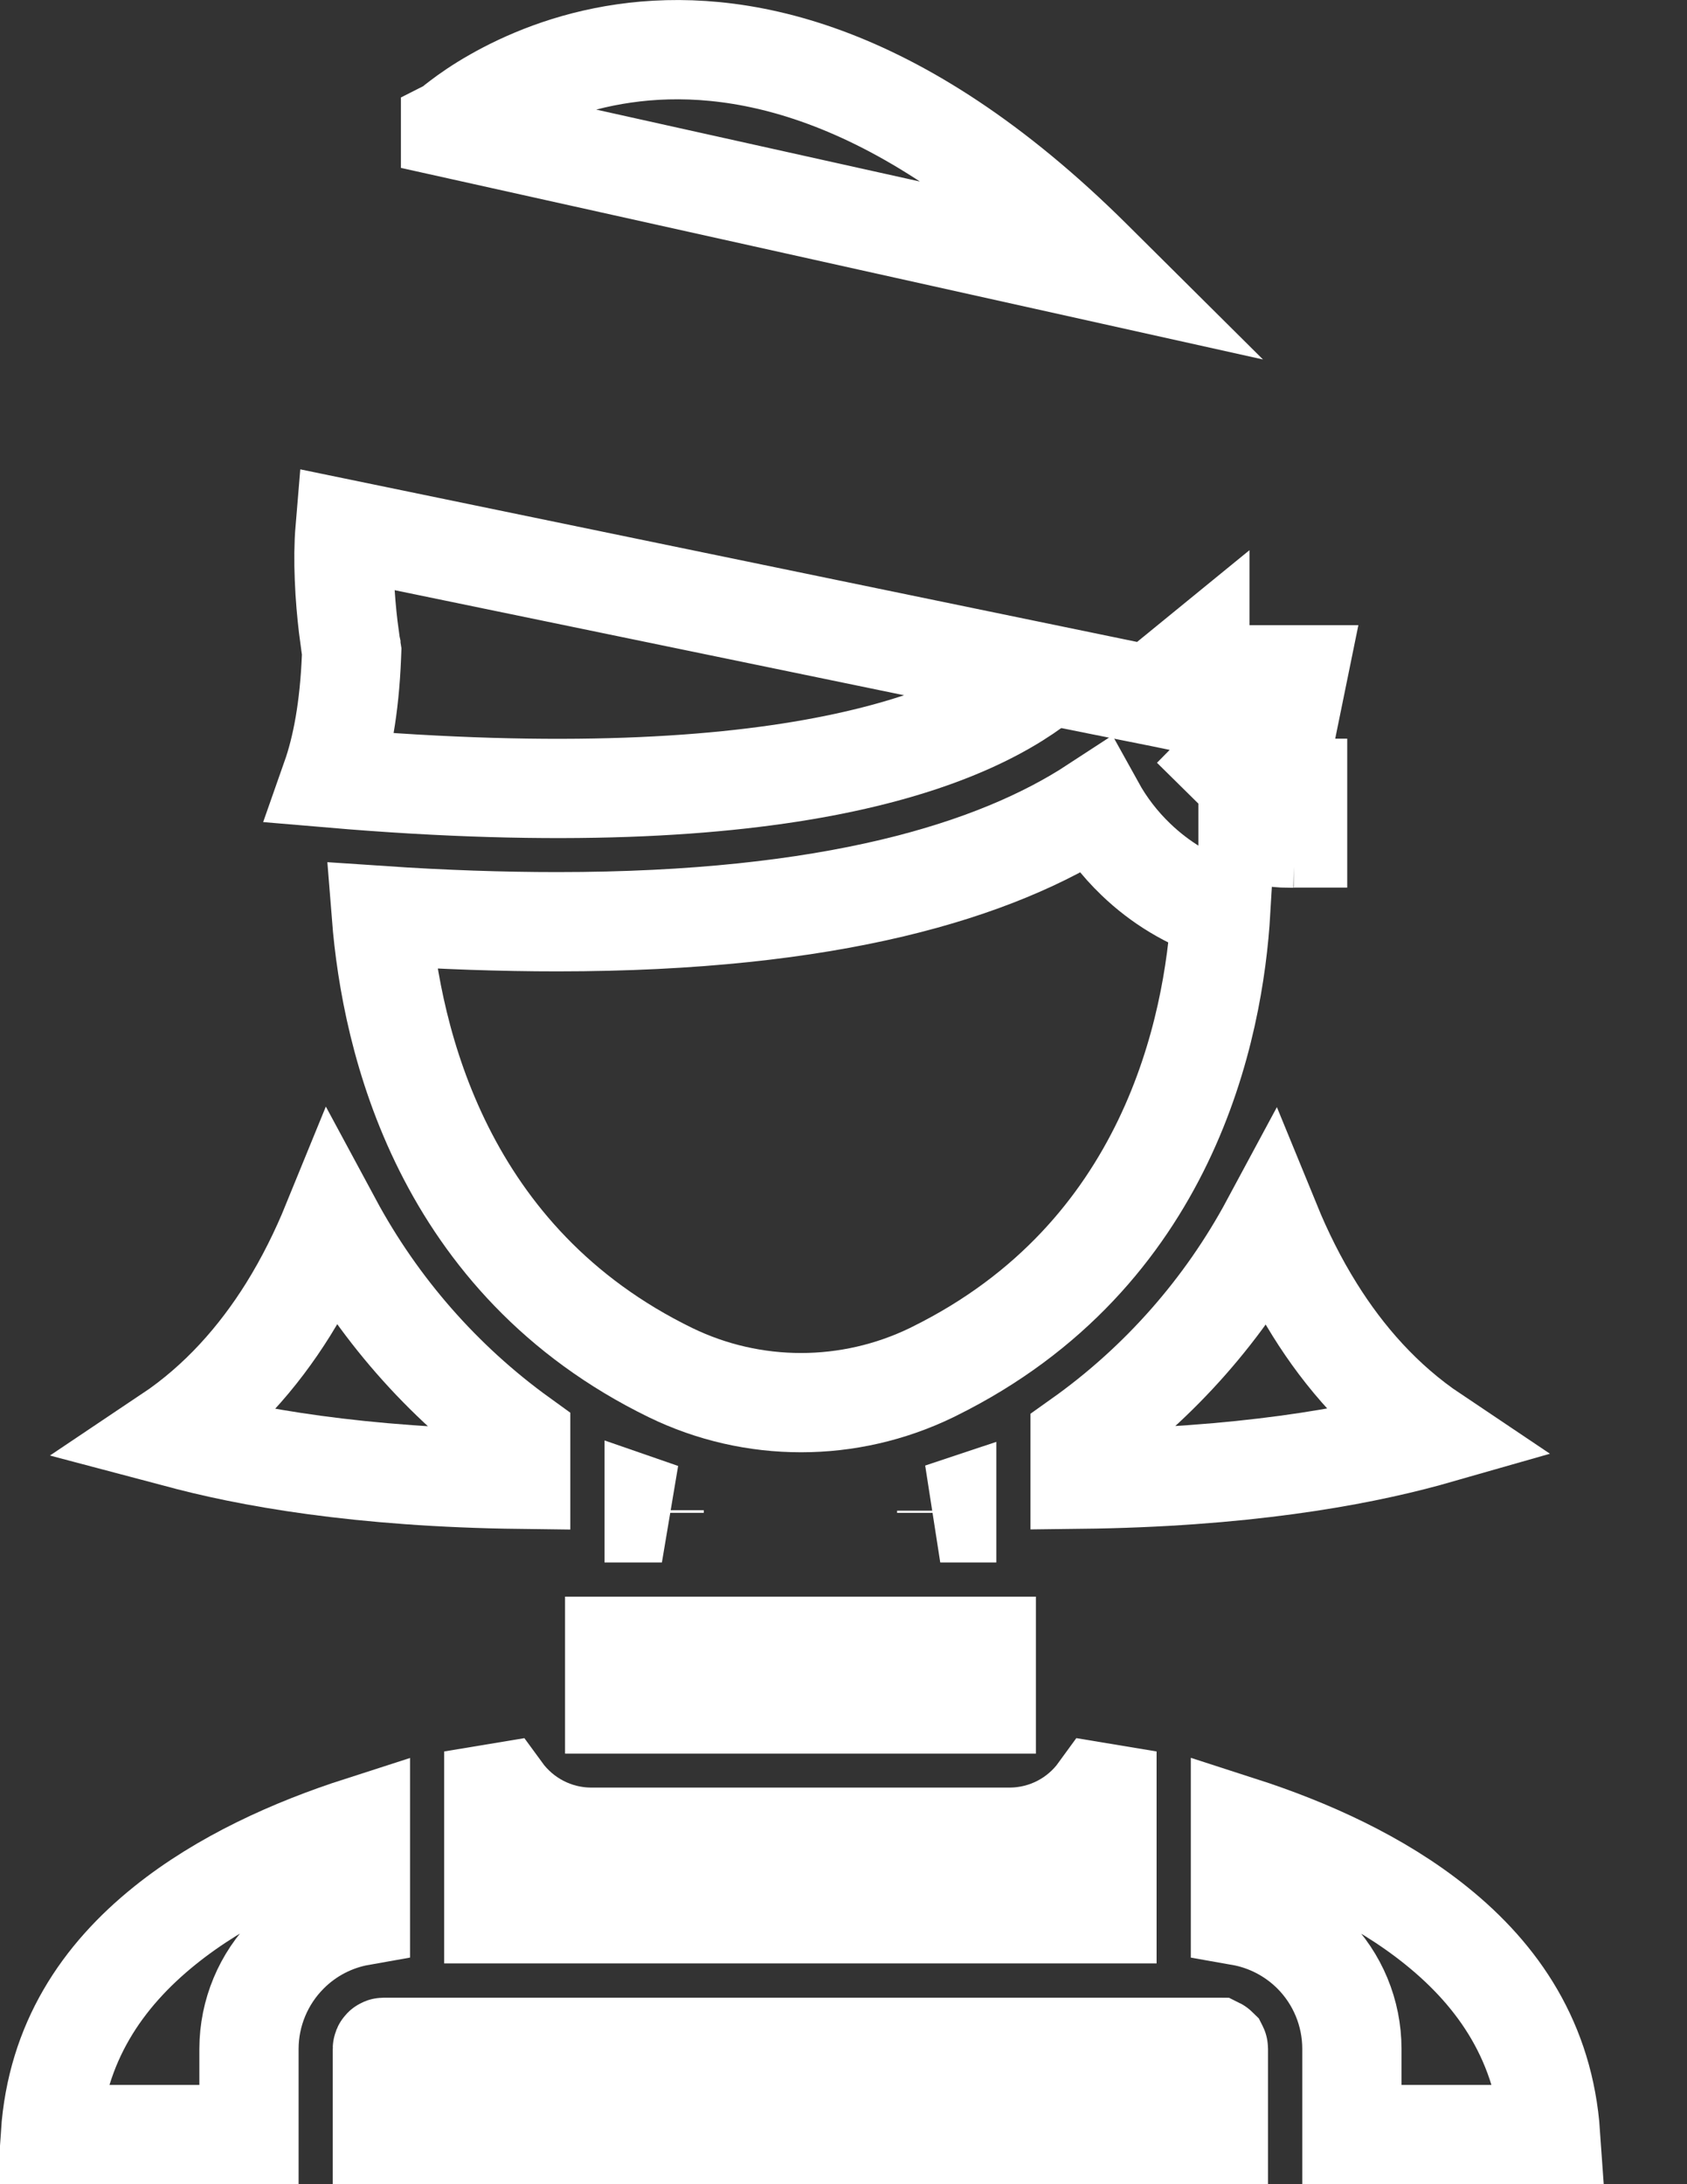 <svg width="17" height="22" viewBox="0 0 17 22" fill="none" xmlns="http://www.w3.org/2000/svg">
<rect x="0" y="0" width="17" height="22" fill="#333333" stroke="none"/>
<path d="M11.149 2.758L11.003 2.613C9.018 0.643 7.381 0.382 6.291 0.538C5.731 0.618 5.286 0.812 4.982 0.985C4.83 1.071 4.715 1.152 4.64 1.209C4.603 1.237 4.575 1.259 4.559 1.273C4.551 1.28 4.545 1.285 4.542 1.288L4.54 1.289L4.54 1.29L11.149 2.758ZM11.149 2.758H11.339H11.149Z" stroke="white"/>
<path d="M3.843 9.222C4.465 9.264 5.058 9.284 5.616 9.284C8.383 9.284 10.04 8.769 11.033 8.12C11.142 8.317 11.281 8.498 11.446 8.656C11.691 8.892 11.984 9.067 12.302 9.172C12.233 10.352 11.78 12.642 9.417 13.811L9.387 13.826C8.557 14.228 7.588 14.229 6.758 13.826C4.455 12.704 3.942 10.472 3.843 9.222Z" stroke="white"/>
<path d="M6.592 15.238V15.211C6.618 15.22 6.644 15.229 6.67 15.238H6.592ZM9.54 15.238H9.475C9.497 15.231 9.519 15.223 9.54 15.216V15.238Z" stroke="white"/>
<path d="M6.194 17.163V16.582H9.939V17.163H6.194Z" stroke="white"/>
<path d="M3.632 18.393V19.298C3.36 19.346 3.106 19.477 2.908 19.676C2.654 19.93 2.51 20.275 2.509 20.635V20.636V21.5H0.508C0.571 20.575 1.028 19.904 1.661 19.395C2.235 18.933 2.951 18.612 3.632 18.393Z" stroke="white"/>
<path d="M10.175 18.505L10.176 18.505C10.541 18.504 10.87 18.326 11.073 18.046C11.1 18.05 11.127 18.055 11.155 18.06L11.155 19.276H4.976V18.06C5.004 18.055 5.031 18.05 5.058 18.046C5.262 18.326 5.592 18.505 5.958 18.505C5.958 18.505 5.958 18.505 5.958 18.505C5.958 18.505 5.958 18.505 5.959 18.505L10.175 18.505Z" stroke="white"/>
<path d="M12.277 20.631C12.278 20.633 12.278 20.634 12.278 20.637V20.637V21.5H3.853V20.637C3.853 20.628 3.86 20.621 3.869 20.621H12.262C12.265 20.621 12.267 20.622 12.268 20.622C12.27 20.623 12.272 20.624 12.274 20.626C12.275 20.628 12.277 20.63 12.277 20.631Z" stroke="white"/>
<path d="M12.5 19.298V18.392C13.182 18.612 13.898 18.933 14.473 19.396C15.105 19.904 15.561 20.575 15.625 21.5H13.623L13.623 20.636L13.623 20.636C13.623 20.276 13.48 19.93 13.225 19.675L13.225 19.675C13.026 19.477 12.773 19.346 12.5 19.298Z" stroke="white"/>
<path d="M13.25 13.194C13.546 13.668 13.936 14.117 14.445 14.458C14.424 14.464 14.402 14.47 14.38 14.476C13.646 14.676 12.51 14.88 10.884 14.899V14.498C11.688 13.927 12.344 13.18 12.806 12.321C12.926 12.614 13.072 12.91 13.25 13.194Z" stroke="white"/>
<path d="M2.902 13.192C3.08 12.907 3.226 12.61 3.346 12.316C3.805 13.168 4.453 13.912 5.247 14.485V14.9C3.622 14.88 2.49 14.677 1.761 14.476C1.741 14.471 1.721 14.465 1.702 14.46C2.213 14.118 2.604 13.668 2.902 13.192Z" stroke="white"/>
<path d="M3.338 7.837C3.445 7.533 3.521 7.135 3.542 6.612L3.544 6.56L3.536 6.51L3.536 6.51L3.536 6.51L3.536 6.51L3.536 6.51L3.536 6.508L3.534 6.499L3.529 6.461C3.524 6.426 3.517 6.375 3.509 6.312C3.494 6.184 3.477 6.011 3.47 5.822C3.463 5.656 3.464 5.486 3.477 5.331L10.574 6.794C9.825 7.431 7.958 8.231 3.338 7.837Z" stroke="white"/>
<path d="M13.042 8.442C13.04 8.442 13.039 8.442 13.037 8.442L13.042 8.442ZM13.042 8.442L13.042 8.44M13.042 8.442L12.927 8.44C12.807 8.433 12.689 8.41 12.576 8.374V7.833C12.711 7.905 12.864 7.944 13.02 7.942M13.042 8.44H13.076V7.94C13.059 7.94 13.044 7.941 13.033 7.941C13.028 7.942 13.023 7.942 13.02 7.942M13.042 8.44L13.037 7.942H13.037L13.042 8.44ZM13.02 7.942C13.016 7.943 13.014 7.943 13.012 7.943L13.012 7.943C13.008 7.943 13.011 7.943 13.014 7.943C13.018 7.943 13.022 7.942 13.028 7.942L13.028 7.942C13.025 7.942 13.023 7.942 13.02 7.942ZM12.015 8.034L12.366 7.678L12.015 8.034ZM12.576 7.205L12.976 7.287L13.076 6.797H12.576V7.205ZM11.591 7.003L11.661 7.017L11.662 7.017L12.095 7.106C12.092 7.077 12.091 7.048 12.091 7.018L12.091 7.018V7.017V6.595L11.591 7.003Z" stroke="white"/>
</svg>

